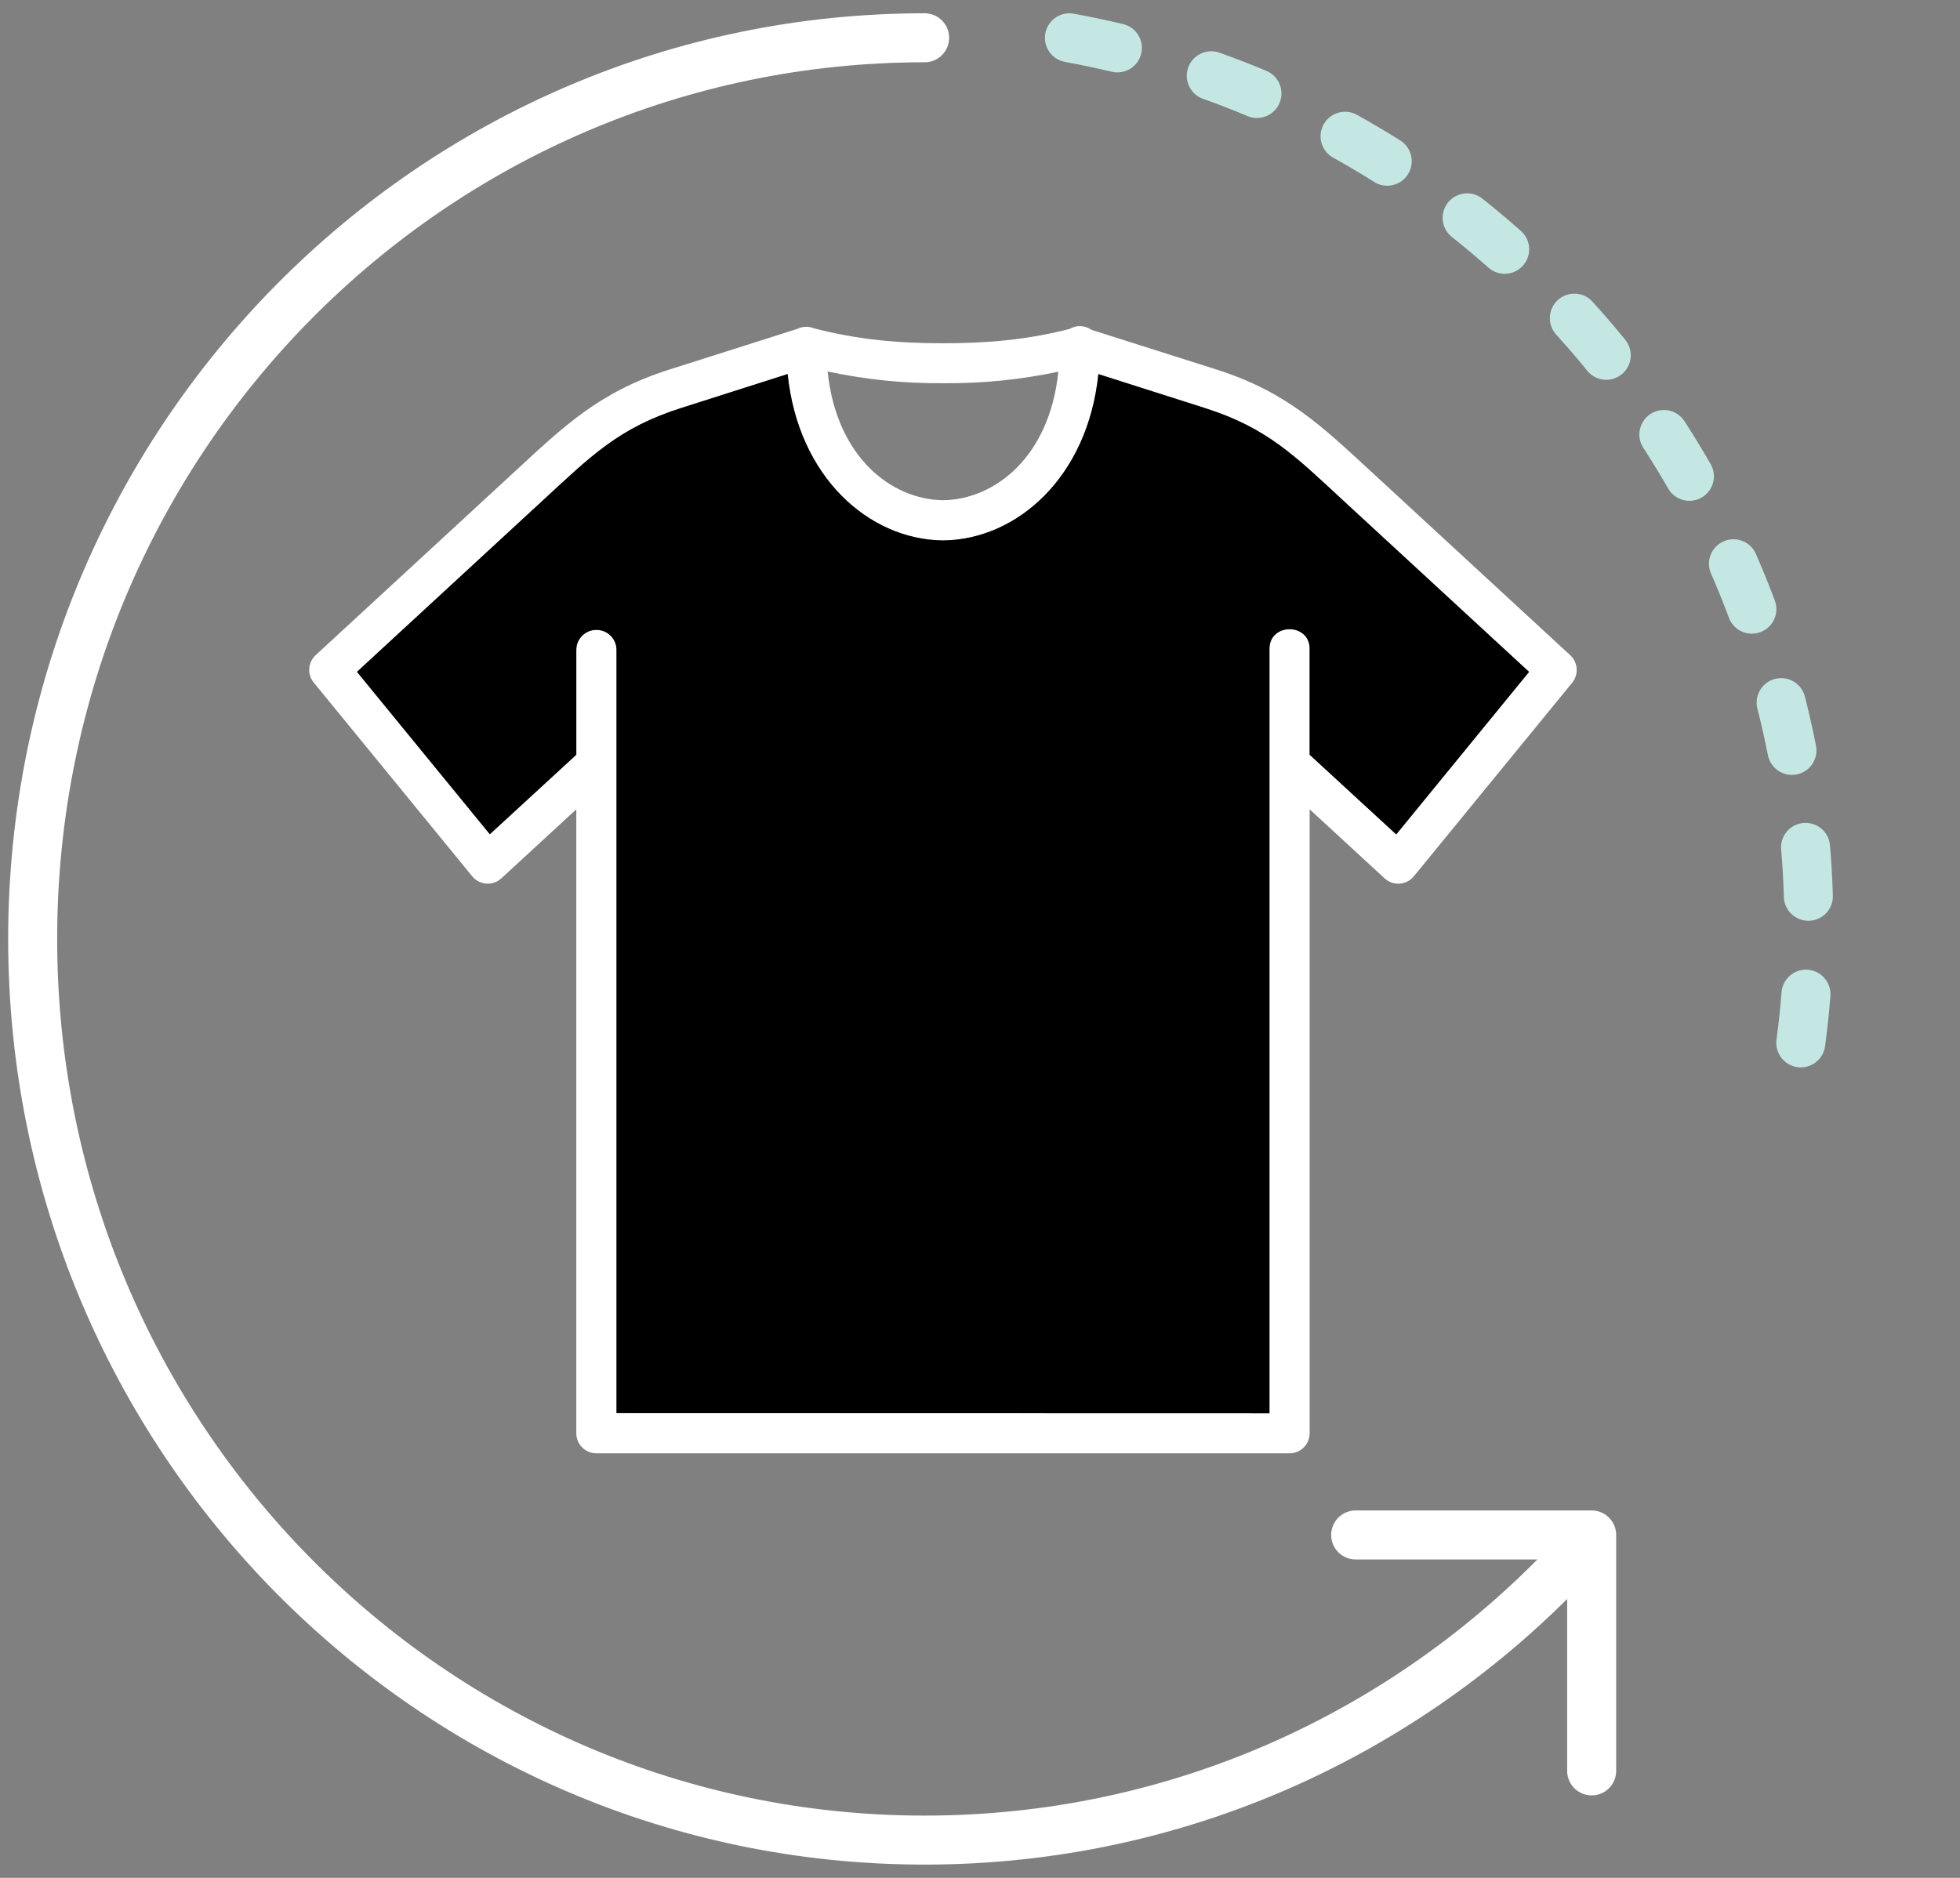<svg width="120" height="115" viewBox="0 0 120 115" fill="none" xmlns="http://www.w3.org/2000/svg">
<rect x="0" y="0" width="120" height="115" fill="#808080" stroke="none"/>
<path fill-rule="evenodd" clip-rule="evenodd" d="M48.225 22.905C48.869 29.212 53.192 33.044 57.725 33.098H57.749C62.28 33.044 66.601 29.212 67.25 22.911L73.756 24.984C77.597 26.206 79.279 27.915 82.268 30.677L93.619 41.146L85.486 51.098L80.184 46.219V39.825C80.273 38.099 77.637 38.099 77.725 39.825V86.549L37.748 86.54V39.825C37.762 39.127 37.194 38.56 36.498 38.575C35.821 38.579 35.271 39.142 35.287 39.825V46.219L29.993 51.088L21.858 41.143L33.203 30.679C36.198 27.918 37.879 26.203 41.721 24.982L48.227 22.908L48.225 22.905ZM50.671 22.75C53.016 23.25 55.308 23.483 57.745 23.468C60.175 23.487 62.457 23.256 64.797 22.761C64.255 28.003 60.894 30.59 57.735 30.634C54.576 30.59 51.214 28.001 50.671 22.75ZM66.136 19.969C65.909 19.965 65.685 20.028 65.488 20.144C62.911 20.802 60.484 21.026 57.701 21.021C54.922 21.021 52.45 20.788 49.799 20.096C49.65 20.037 49.493 20.007 49.339 20.013C49.155 20.017 48.971 20.061 48.806 20.144L40.977 22.633C36.68 23.998 34.495 26.13 31.535 28.861L19.332 40.116C18.852 40.559 18.794 41.298 19.211 41.803L28.905 53.657C29.35 54.21 30.174 54.271 30.697 53.788L35.284 49.562V87.765C35.28 88.449 35.836 89.005 36.52 89.001H78.952C79.629 89.001 80.182 88.449 80.182 87.771V49.561L84.773 53.79C85.297 54.274 86.116 54.212 86.566 53.659L96.259 41.806C96.666 41.301 96.613 40.566 96.134 40.123L83.936 28.868C80.971 26.141 78.791 24 74.493 22.634L66.82 20.197C66.616 20.053 66.378 19.975 66.132 19.969H66.136Z" fill="white"/>
<path fill-rule="evenodd" clip-rule="evenodd" d="M48.222 22.905C48.866 29.212 53.188 33.044 57.722 33.097H57.745C62.276 33.044 66.597 29.212 67.247 22.91L73.752 24.984C77.593 26.206 79.275 27.914 82.264 30.677L93.615 41.146L85.482 51.098L80.181 46.219V39.825C80.27 38.099 77.634 38.099 77.721 39.825V86.549L37.745 86.539V39.825C37.759 39.127 37.191 38.559 36.495 38.575C35.817 38.579 35.268 39.141 35.283 39.825V46.219L29.989 51.088L21.855 41.143L33.2 30.678C36.195 27.917 37.876 26.203 41.717 24.981L48.223 22.907L48.222 22.905Z" fill="black"/>
<path d="M56.61 2.314C26.45 2.314 2 27.022 2 57.501C2 87.979 26.45 112.687 56.61 112.687C72.078 112.687 86.044 106.188 95.981 95.745" stroke="white" stroke-width="3" stroke-linecap="round"/>
<path d="M65.475 2.315C95.456 7.799 115.315 36.548 109.832 66.529" stroke="#C5E7E3" stroke-width="3" stroke-linecap="round" stroke-dasharray="3 6"/>
<path d="M97.449 108.449L97.449 94L83 94" stroke="white" stroke-width="3" stroke-linecap="round" stroke-linejoin="round"/>
</svg>
